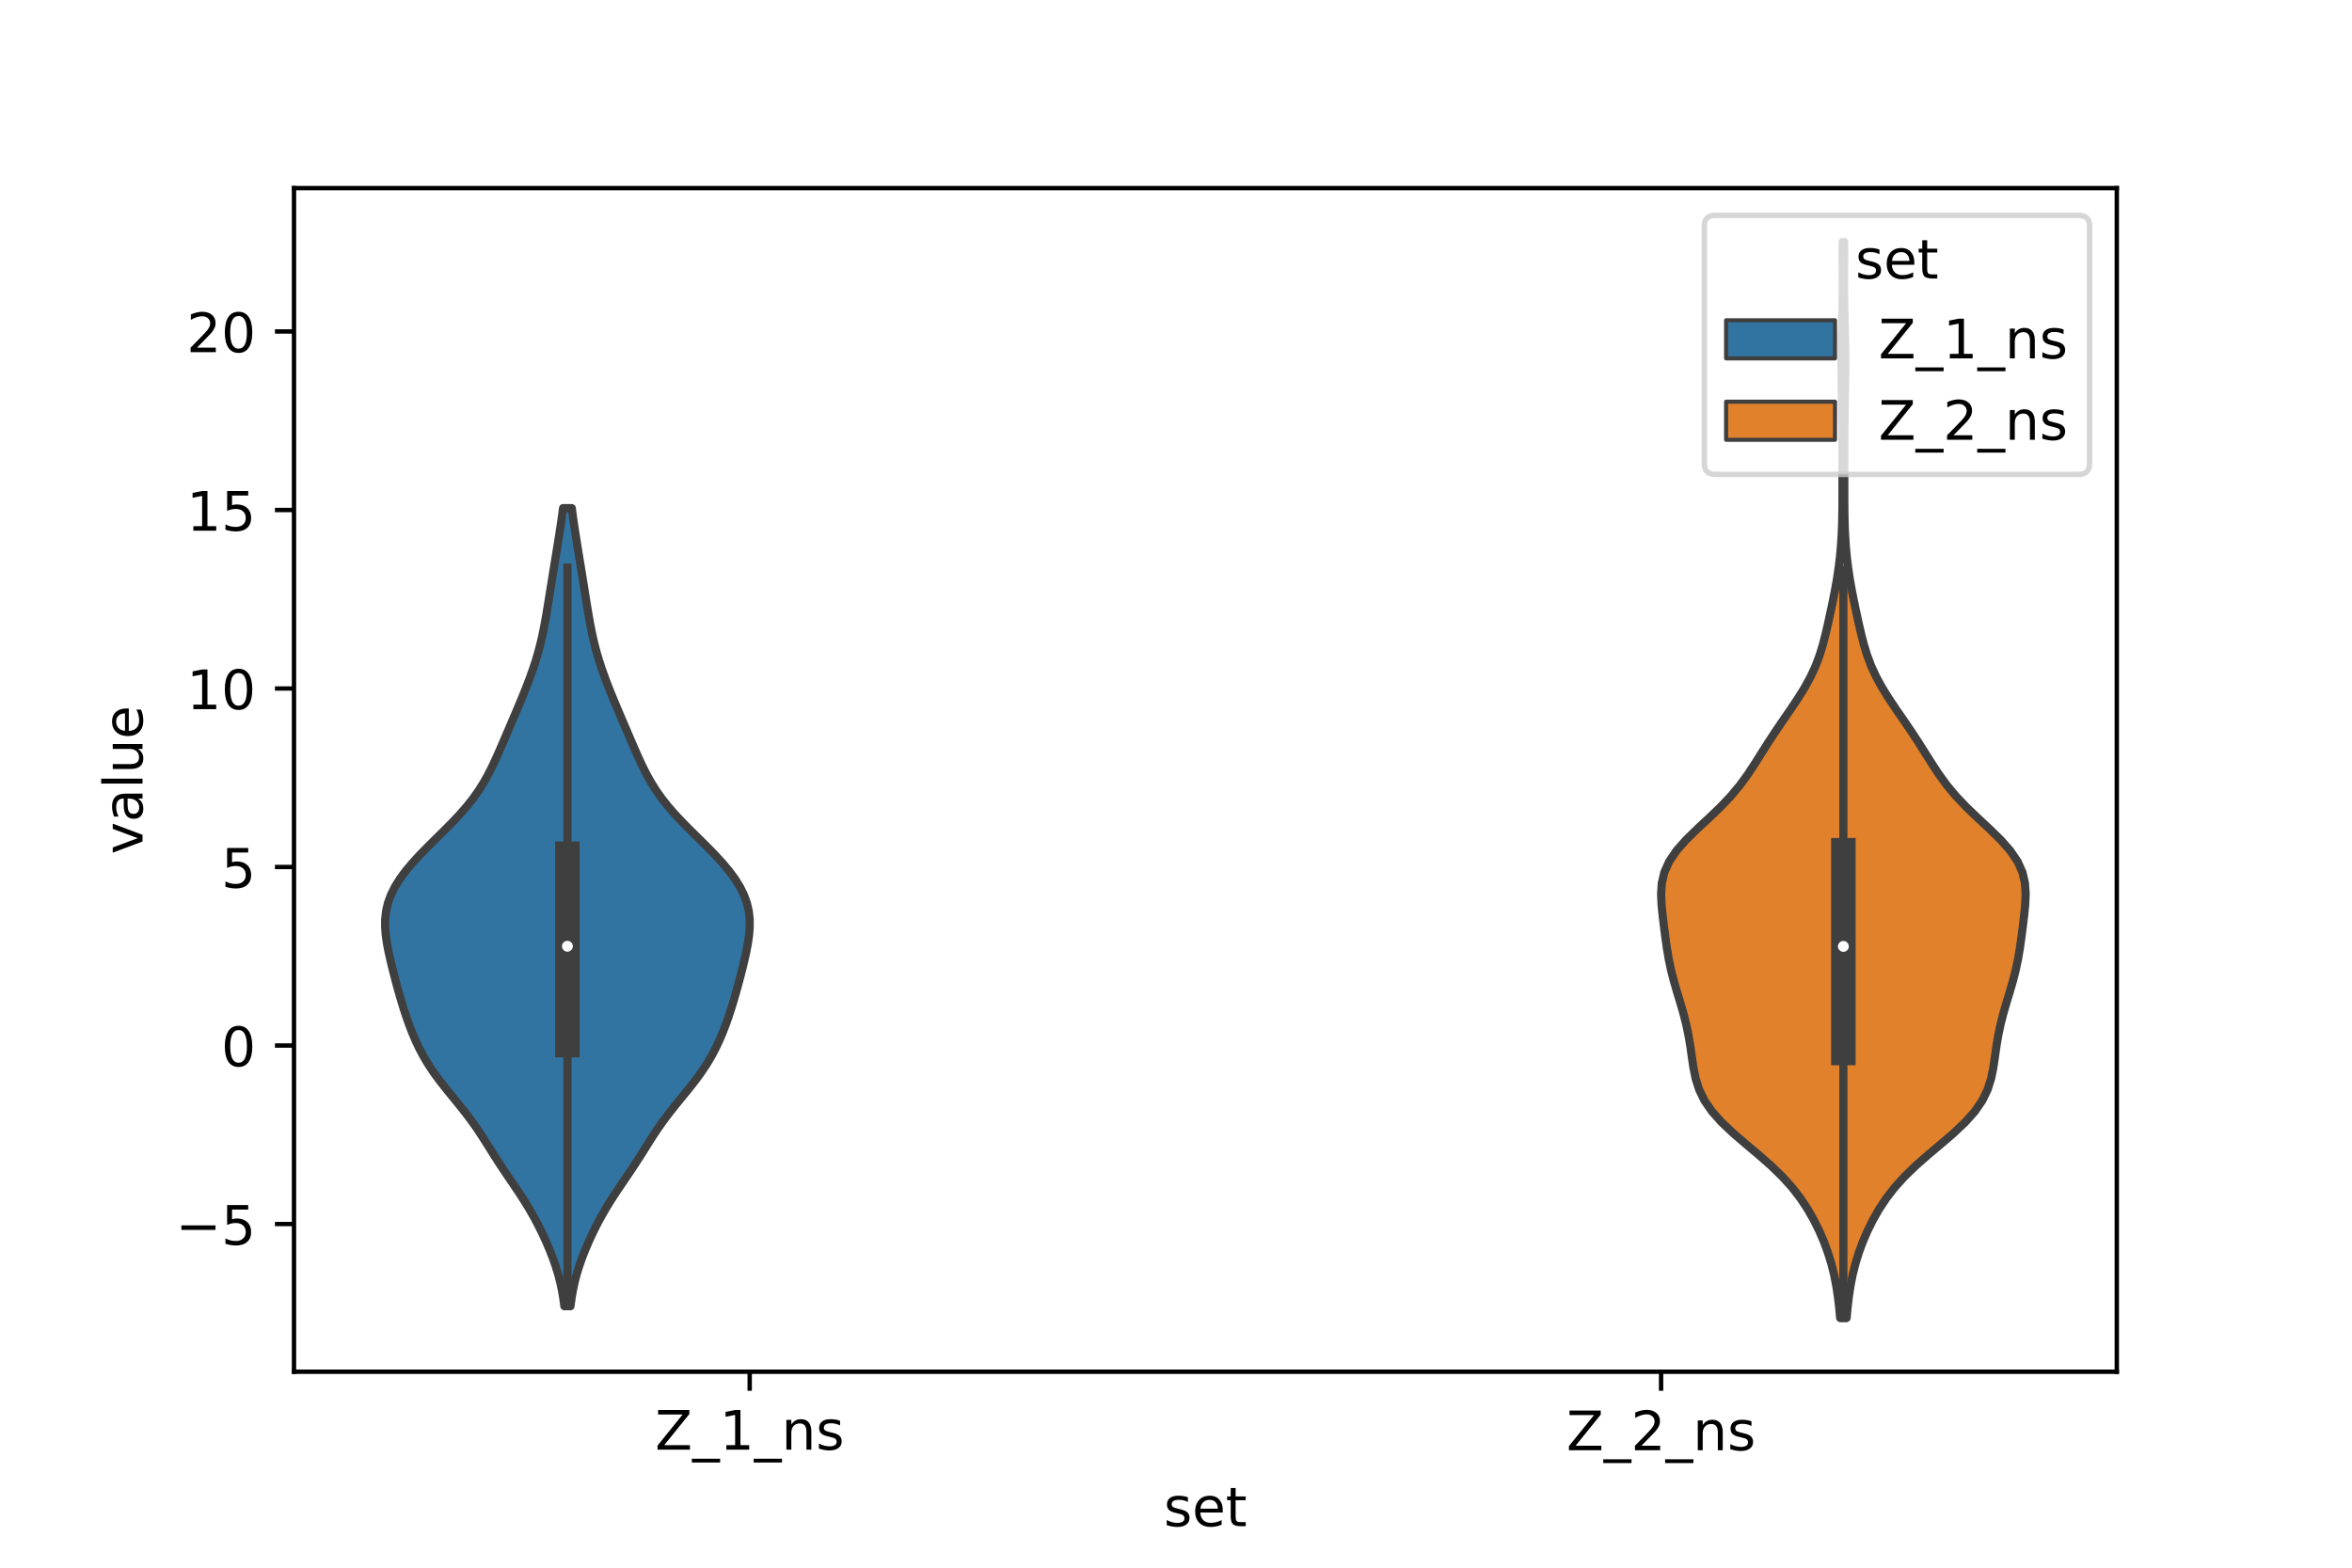 <?xml version="1.0" encoding="utf-8" standalone="no"?>
<!DOCTYPE svg PUBLIC "-//W3C//DTD SVG 1.1//EN"
  "http://www.w3.org/Graphics/SVG/1.1/DTD/svg11.dtd">
<!-- Created with matplotlib (https://matplotlib.org/) -->
<svg height="288pt" version="1.1" viewBox="0 0 432 288" width="432pt" xmlns="http://www.w3.org/2000/svg" xmlns:xlink="http://www.w3.org/1999/xlink">
 <defs>
  <style type="text/css">*{stroke-linecap:butt;stroke-linejoin:round;}</style>
 </defs>
 <g id="figure_1">
  <g id="patch_1">
   <path d="M 0 288 
L 432 288 
L 432 0 
L 0 0 
z
" style="fill:#ffffff;"/>
  </g>
  <g id="axes_1">
   <g id="patch_2">
    <path d="M 54 252 
L 388.8 252 
L 388.8 34.56 
L 54 34.56 
z
" style="fill:#ffffff;"/>
   </g>
   <g id="PolyCollection_1">
    <defs>
     <path d="M 104.785 -48.046 
L 103.655 -48.046 
L 103.458 -49.527 
L 103.204 -51.008 
L 102.886 -52.489 
L 102.499 -53.969 
L 102.042 -55.45 
L 101.52 -56.931 
L 100.94 -58.412 
L 100.307 -59.893 
L 99.625 -61.374 
L 98.894 -62.855 
L 98.109 -64.336 
L 97.265 -65.817 
L 96.361 -67.298 
L 95.405 -68.779 
L 94.411 -70.259 
L 93.403 -71.74 
L 92.404 -73.221 
L 91.431 -74.702 
L 90.487 -76.183 
L 89.558 -77.664 
L 88.619 -79.145 
L 87.64 -80.626 
L 86.596 -82.107 
L 85.48 -83.588 
L 84.302 -85.068 
L 83.091 -86.549 
L 81.885 -88.03 
L 80.724 -89.511 
L 79.641 -90.992 
L 78.656 -92.473 
L 77.774 -93.954 
L 76.989 -95.435 
L 76.291 -96.916 
L 75.664 -98.397 
L 75.096 -99.877 
L 74.576 -101.358 
L 74.093 -102.839 
L 73.642 -104.32 
L 73.214 -105.801 
L 72.805 -107.282 
L 72.413 -108.763 
L 72.036 -110.244 
L 71.68 -111.725 
L 71.353 -113.206 
L 71.072 -114.686 
L 70.858 -116.167 
L 70.74 -117.648 
L 70.748 -119.129 
L 70.911 -120.61 
L 71.253 -122.091 
L 71.788 -123.572 
L 72.519 -125.053 
L 73.44 -126.534 
L 74.533 -128.015 
L 75.775 -129.496 
L 77.136 -130.976 
L 78.584 -132.457 
L 80.079 -133.938 
L 81.58 -135.419 
L 83.048 -136.9 
L 84.443 -138.381 
L 85.735 -139.862 
L 86.907 -141.343 
L 87.953 -142.824 
L 88.878 -144.305 
L 89.702 -145.785 
L 90.446 -147.266 
L 91.136 -148.747 
L 91.792 -150.228 
L 92.433 -151.709 
L 93.069 -153.19 
L 93.704 -154.671 
L 94.338 -156.152 
L 94.969 -157.633 
L 95.592 -159.114 
L 96.201 -160.594 
L 96.79 -162.075 
L 97.351 -163.556 
L 97.879 -165.037 
L 98.366 -166.518 
L 98.808 -167.999 
L 99.203 -169.48 
L 99.553 -170.961 
L 99.863 -172.442 
L 100.142 -173.923 
L 100.399 -175.403 
L 100.643 -176.884 
L 100.881 -178.365 
L 101.117 -179.846 
L 101.354 -181.327 
L 101.593 -182.808 
L 101.833 -184.289 
L 102.074 -185.77 
L 102.314 -187.251 
L 102.553 -188.732 
L 102.787 -190.212 
L 103.012 -191.693 
L 103.225 -193.174 
L 103.42 -194.655 
L 105.02 -194.655 
L 105.02 -194.655 
L 105.215 -193.174 
L 105.428 -191.693 
L 105.653 -190.212 
L 105.887 -188.732 
L 106.126 -187.251 
L 106.366 -185.77 
L 106.607 -184.289 
L 106.847 -182.808 
L 107.086 -181.327 
L 107.323 -179.846 
L 107.559 -178.365 
L 107.797 -176.884 
L 108.041 -175.403 
L 108.298 -173.923 
L 108.577 -172.442 
L 108.887 -170.961 
L 109.237 -169.48 
L 109.632 -167.999 
L 110.074 -166.518 
L 110.561 -165.037 
L 111.089 -163.556 
L 111.65 -162.075 
L 112.239 -160.594 
L 112.848 -159.114 
L 113.471 -157.633 
L 114.102 -156.152 
L 114.736 -154.671 
L 115.371 -153.19 
L 116.007 -151.709 
L 116.648 -150.228 
L 117.304 -148.747 
L 117.994 -147.266 
L 118.738 -145.785 
L 119.562 -144.305 
L 120.487 -142.824 
L 121.533 -141.343 
L 122.705 -139.862 
L 123.997 -138.381 
L 125.392 -136.9 
L 126.86 -135.419 
L 128.361 -133.938 
L 129.856 -132.457 
L 131.304 -130.976 
L 132.665 -129.496 
L 133.907 -128.015 
L 135 -126.534 
L 135.921 -125.053 
L 136.652 -123.572 
L 137.187 -122.091 
L 137.529 -120.61 
L 137.692 -119.129 
L 137.7 -117.648 
L 137.582 -116.167 
L 137.368 -114.686 
L 137.087 -113.206 
L 136.76 -111.725 
L 136.404 -110.244 
L 136.027 -108.763 
L 135.635 -107.282 
L 135.226 -105.801 
L 134.798 -104.32 
L 134.347 -102.839 
L 133.864 -101.358 
L 133.344 -99.877 
L 132.776 -98.397 
L 132.149 -96.916 
L 131.451 -95.435 
L 130.666 -93.954 
L 129.784 -92.473 
L 128.799 -90.992 
L 127.716 -89.511 
L 126.555 -88.03 
L 125.349 -86.549 
L 124.138 -85.068 
L 122.96 -83.588 
L 121.844 -82.107 
L 120.8 -80.626 
L 119.821 -79.145 
L 118.882 -77.664 
L 117.953 -76.183 
L 117.009 -74.702 
L 116.036 -73.221 
L 115.037 -71.74 
L 114.029 -70.259 
L 113.035 -68.779 
L 112.079 -67.298 
L 111.175 -65.817 
L 110.331 -64.336 
L 109.546 -62.855 
L 108.815 -61.374 
L 108.133 -59.893 
L 107.5 -58.412 
L 106.92 -56.931 
L 106.398 -55.45 
L 105.941 -53.969 
L 105.554 -52.489 
L 105.236 -51.008 
L 104.982 -49.527 
L 104.785 -48.046 
z
" id="ma4a7d1c178" style="stroke:#3f3f3f;stroke-width:1.5;"/>
    </defs>
    <g clip-path="url(#p28f2b4a126)">
     <use style="fill:#3274a1;stroke:#3f3f3f;stroke-width:1.5;" x="0" xlink:href="#ma4a7d1c178" y="288"/>
    </g>
   </g>
   <g id="PolyCollection_2">
    <defs>
     <path d="M 339.174 -45.884 
L 337.986 -45.884 
L 337.801 -47.88 
L 337.564 -49.877 
L 337.258 -51.874 
L 336.864 -53.87 
L 336.363 -55.867 
L 335.748 -57.864 
L 335.011 -59.86 
L 334.153 -61.857 
L 333.165 -63.854 
L 332.029 -65.851 
L 330.71 -67.847 
L 329.166 -69.844 
L 327.363 -71.841 
L 325.301 -73.837 
L 323.03 -75.834 
L 320.658 -77.831 
L 318.335 -79.827 
L 316.22 -81.824 
L 314.44 -83.821 
L 313.067 -85.818 
L 312.096 -87.814 
L 311.458 -89.811 
L 311.047 -91.808 
L 310.75 -93.804 
L 310.468 -95.801 
L 310.134 -97.798 
L 309.714 -99.794 
L 309.204 -101.791 
L 308.626 -103.788 
L 308.021 -105.784 
L 307.441 -107.781 
L 306.93 -109.778 
L 306.508 -111.775 
L 306.169 -113.771 
L 305.886 -115.768 
L 305.63 -117.765 
L 305.389 -119.761 
L 305.189 -121.758 
L 305.1 -123.755 
L 305.228 -125.751 
L 305.692 -127.748 
L 306.587 -129.745 
L 307.945 -131.741 
L 309.712 -133.738 
L 311.757 -135.735 
L 313.905 -137.732 
L 315.988 -139.728 
L 317.887 -141.725 
L 319.555 -143.722 
L 321.013 -145.718 
L 322.329 -147.715 
L 323.584 -149.712 
L 324.85 -151.708 
L 326.163 -153.705 
L 327.524 -155.702 
L 328.899 -157.699 
L 330.236 -159.695 
L 331.476 -161.692 
L 332.569 -163.689 
L 333.488 -165.685 
L 334.236 -167.682 
L 334.841 -169.679 
L 335.351 -171.675 
L 335.809 -173.672 
L 336.244 -175.669 
L 336.662 -177.665 
L 337.054 -179.662 
L 337.406 -181.659 
L 337.705 -183.656 
L 337.946 -185.652 
L 338.129 -187.649 
L 338.259 -189.646 
L 338.343 -191.642 
L 338.388 -193.639 
L 338.408 -195.636 
L 338.412 -197.632 
L 338.411 -199.629 
L 338.41 -201.626 
L 338.411 -203.622 
L 338.41 -205.619 
L 338.403 -207.616 
L 338.387 -209.613 
L 338.362 -211.609 
L 338.33 -213.606 
L 338.295 -215.603 
L 338.263 -217.599 
L 338.24 -219.596 
L 338.232 -221.593 
L 338.243 -223.589 
L 338.273 -225.586 
L 338.318 -227.583 
L 338.368 -229.58 
L 338.413 -231.576 
L 338.443 -233.573 
L 338.457 -235.57 
L 338.456 -237.566 
L 338.446 -239.563 
L 338.436 -241.56 
L 338.434 -243.556 
L 338.726 -243.556 
L 338.726 -243.556 
L 338.724 -241.56 
L 338.714 -239.563 
L 338.704 -237.566 
L 338.703 -235.57 
L 338.717 -233.573 
L 338.747 -231.576 
L 338.792 -229.58 
L 338.842 -227.583 
L 338.887 -225.586 
L 338.917 -223.589 
L 338.928 -221.593 
L 338.92 -219.596 
L 338.897 -217.599 
L 338.865 -215.603 
L 338.83 -213.606 
L 338.798 -211.609 
L 338.773 -209.613 
L 338.757 -207.616 
L 338.75 -205.619 
L 338.749 -203.622 
L 338.75 -201.626 
L 338.749 -199.629 
L 338.748 -197.632 
L 338.752 -195.636 
L 338.772 -193.639 
L 338.817 -191.642 
L 338.901 -189.646 
L 339.031 -187.649 
L 339.214 -185.652 
L 339.455 -183.656 
L 339.754 -181.659 
L 340.106 -179.662 
L 340.498 -177.665 
L 340.916 -175.669 
L 341.351 -173.672 
L 341.809 -171.675 
L 342.319 -169.679 
L 342.924 -167.682 
L 343.672 -165.685 
L 344.591 -163.689 
L 345.684 -161.692 
L 346.924 -159.695 
L 348.261 -157.699 
L 349.636 -155.702 
L 350.997 -153.705 
L 352.31 -151.708 
L 353.576 -149.712 
L 354.831 -147.715 
L 356.147 -145.718 
L 357.605 -143.722 
L 359.273 -141.725 
L 361.172 -139.728 
L 363.255 -137.732 
L 365.403 -135.735 
L 367.448 -133.738 
L 369.215 -131.741 
L 370.573 -129.745 
L 371.468 -127.748 
L 371.932 -125.751 
L 372.06 -123.755 
L 371.971 -121.758 
L 371.771 -119.761 
L 371.53 -117.765 
L 371.274 -115.768 
L 370.991 -113.771 
L 370.652 -111.775 
L 370.23 -109.778 
L 369.719 -107.781 
L 369.139 -105.784 
L 368.534 -103.788 
L 367.956 -101.791 
L 367.446 -99.794 
L 367.026 -97.798 
L 366.692 -95.801 
L 366.41 -93.804 
L 366.113 -91.808 
L 365.702 -89.811 
L 365.064 -87.814 
L 364.093 -85.818 
L 362.72 -83.821 
L 360.94 -81.824 
L 358.825 -79.827 
L 356.502 -77.831 
L 354.13 -75.834 
L 351.859 -73.837 
L 349.797 -71.841 
L 347.994 -69.844 
L 346.45 -67.847 
L 345.131 -65.851 
L 343.995 -63.854 
L 343.007 -61.857 
L 342.149 -59.86 
L 341.412 -57.864 
L 340.797 -55.867 
L 340.296 -53.87 
L 339.902 -51.874 
L 339.596 -49.877 
L 339.359 -47.88 
L 339.174 -45.884 
z
" id="mab056be1d4" style="stroke:#3f3f3f;stroke-width:1.5;"/>
    </defs>
    <g clip-path="url(#p28f2b4a126)">
     <use style="fill:#e1812c;stroke:#3f3f3f;stroke-width:1.5;" x="0" xlink:href="#mab056be1d4" y="288"/>
    </g>
   </g>
   <g id="patch_3">
    <path clip-path="url(#p28f2b4a126)" d="M 137.7 192.072 
L 137.7 192.072 
L 137.7 192.072 
L 137.7 192.072 
z
" style="fill:#3274a1;stroke:#3f3f3f;stroke-linejoin:miter;stroke-width:0.75;"/>
   </g>
   <g id="patch_4">
    <path clip-path="url(#p28f2b4a126)" d="M 137.7 192.072 
L 137.7 192.072 
L 137.7 192.072 
L 137.7 192.072 
z
" style="fill:#e1812c;stroke:#3f3f3f;stroke-linejoin:miter;stroke-width:0.75;"/>
   </g>
   <g id="matplotlib.axis_1">
    <g id="xtick_1">
     <g id="line2d_1">
      <defs>
       <path d="M 0 0 
L 0 3.5 
" id="mefcb1f5af1" style="stroke:#000000;stroke-width:0.8;"/>
      </defs>
      <g>
       <use style="stroke:#000000;stroke-width:0.8;" x="137.7" xlink:href="#mefcb1f5af1" y="252"/>
      </g>
     </g>
     <g id="text_1">
      <!-- Z_1_ns -->
      <g transform="translate(120.32 266.32)scale(0.1 -0.1)">
       <defs>
        <path d="M 5.609 72.906 
L 62.891 72.906 
L 62.891 65.375 
L 16.797 8.297 
L 64.016 8.297 
L 64.016 0 
L 4.5 0 
L 4.5 7.516 
L 50.594 64.594 
L 5.609 64.594 
z
" id="DejaVuSans-90"/>
        <path d="M 50.984 -16.609 
L 50.984 -23.578 
L -0.984 -23.578 
L -0.984 -16.609 
z
" id="DejaVuSans-95"/>
        <path d="M 12.406 8.297 
L 28.516 8.297 
L 28.516 63.922 
L 10.984 60.406 
L 10.984 69.391 
L 28.422 72.906 
L 38.281 72.906 
L 38.281 8.297 
L 54.391 8.297 
L 54.391 0 
L 12.406 0 
z
" id="DejaVuSans-49"/>
        <path d="M 54.891 33.016 
L 54.891 0 
L 45.906 0 
L 45.906 32.719 
Q 45.906 40.484 42.875 44.328 
Q 39.844 48.188 33.797 48.188 
Q 26.516 48.188 22.312 43.547 
Q 18.109 38.922 18.109 30.906 
L 18.109 0 
L 9.078 0 
L 9.078 54.688 
L 18.109 54.688 
L 18.109 46.188 
Q 21.344 51.125 25.703 53.562 
Q 30.078 56 35.797 56 
Q 45.219 56 50.047 50.172 
Q 54.891 44.344 54.891 33.016 
z
" id="DejaVuSans-110"/>
        <path d="M 44.281 53.078 
L 44.281 44.578 
Q 40.484 46.531 36.375 47.5 
Q 32.281 48.484 27.875 48.484 
Q 21.188 48.484 17.844 46.438 
Q 14.5 44.391 14.5 40.281 
Q 14.5 37.156 16.891 35.375 
Q 19.281 33.594 26.516 31.984 
L 29.594 31.297 
Q 39.156 29.25 43.188 25.516 
Q 47.219 21.781 47.219 15.094 
Q 47.219 7.469 41.188 3.016 
Q 35.156 -1.422 24.609 -1.422 
Q 20.219 -1.422 15.453 -0.562 
Q 10.688 0.297 5.422 2 
L 5.422 11.281 
Q 10.406 8.688 15.234 7.391 
Q 20.062 6.109 24.812 6.109 
Q 31.156 6.109 34.562 8.281 
Q 37.984 10.453 37.984 14.406 
Q 37.984 18.062 35.516 20.016 
Q 33.062 21.969 24.703 23.781 
L 21.578 24.516 
Q 13.234 26.266 9.516 29.906 
Q 5.812 33.547 5.812 39.891 
Q 5.812 47.609 11.281 51.797 
Q 16.75 56 26.812 56 
Q 31.781 56 36.172 55.266 
Q 40.578 54.547 44.281 53.078 
z
" id="DejaVuSans-115"/>
       </defs>
       <use xlink:href="#DejaVuSans-90"/>
       <use x="68.506" xlink:href="#DejaVuSans-95"/>
       <use x="118.506" xlink:href="#DejaVuSans-49"/>
       <use x="182.129" xlink:href="#DejaVuSans-95"/>
       <use x="232.129" xlink:href="#DejaVuSans-110"/>
       <use x="295.508" xlink:href="#DejaVuSans-115"/>
      </g>
     </g>
    </g>
    <g id="xtick_2">
     <g id="line2d_2">
      <g>
       <use style="stroke:#000000;stroke-width:0.8;" x="305.1" xlink:href="#mefcb1f5af1" y="252"/>
      </g>
     </g>
     <g id="text_2">
      <!-- Z_2_ns -->
      <g transform="translate(287.72 266.422)scale(0.1 -0.1)">
       <defs>
        <path d="M 19.188 8.297 
L 53.609 8.297 
L 53.609 0 
L 7.328 0 
L 7.328 8.297 
Q 12.938 14.109 22.625 23.891 
Q 32.328 33.688 34.812 36.531 
Q 39.547 41.844 41.422 45.531 
Q 43.312 49.219 43.312 52.781 
Q 43.312 58.594 39.234 62.25 
Q 35.156 65.922 28.609 65.922 
Q 23.969 65.922 18.812 64.312 
Q 13.672 62.703 7.812 59.422 
L 7.812 69.391 
Q 13.766 71.781 18.938 73 
Q 24.125 74.219 28.422 74.219 
Q 39.75 74.219 46.484 68.547 
Q 53.219 62.891 53.219 53.422 
Q 53.219 48.922 51.531 44.891 
Q 49.859 40.875 45.406 35.406 
Q 44.188 33.984 37.641 27.219 
Q 31.109 20.453 19.188 8.297 
z
" id="DejaVuSans-50"/>
       </defs>
       <use xlink:href="#DejaVuSans-90"/>
       <use x="68.506" xlink:href="#DejaVuSans-95"/>
       <use x="118.506" xlink:href="#DejaVuSans-50"/>
       <use x="182.129" xlink:href="#DejaVuSans-95"/>
       <use x="232.129" xlink:href="#DejaVuSans-110"/>
       <use x="295.508" xlink:href="#DejaVuSans-115"/>
      </g>
     </g>
    </g>
    <g id="text_3">
     <!-- set -->
     <g transform="translate(213.759 280.378)scale(0.1 -0.1)">
      <defs>
       <path d="M 56.203 29.594 
L 56.203 25.203 
L 14.891 25.203 
Q 15.484 15.922 20.484 11.062 
Q 25.484 6.203 34.422 6.203 
Q 39.594 6.203 44.453 7.469 
Q 49.312 8.734 54.109 11.281 
L 54.109 2.781 
Q 49.266 0.734 44.188 -0.344 
Q 39.109 -1.422 33.891 -1.422 
Q 20.797 -1.422 13.156 6.188 
Q 5.516 13.812 5.516 26.812 
Q 5.516 40.234 12.766 48.109 
Q 20.016 56 32.328 56 
Q 43.359 56 49.781 48.891 
Q 56.203 41.797 56.203 29.594 
z
M 47.219 32.234 
Q 47.125 39.594 43.094 43.984 
Q 39.062 48.391 32.422 48.391 
Q 24.906 48.391 20.391 44.141 
Q 15.875 39.891 15.188 32.172 
z
" id="DejaVuSans-101"/>
       <path d="M 18.312 70.219 
L 18.312 54.688 
L 36.812 54.688 
L 36.812 47.703 
L 18.312 47.703 
L 18.312 18.016 
Q 18.312 11.328 20.141 9.422 
Q 21.969 7.516 27.594 7.516 
L 36.812 7.516 
L 36.812 0 
L 27.594 0 
Q 17.188 0 13.234 3.875 
Q 9.281 7.766 9.281 18.016 
L 9.281 47.703 
L 2.688 47.703 
L 2.688 54.688 
L 9.281 54.688 
L 9.281 70.219 
z
" id="DejaVuSans-116"/>
      </defs>
      <use xlink:href="#DejaVuSans-115"/>
      <use x="52.1" xlink:href="#DejaVuSans-101"/>
      <use x="113.623" xlink:href="#DejaVuSans-116"/>
     </g>
    </g>
   </g>
   <g id="matplotlib.axis_2">
    <g id="ytick_1">
     <g id="line2d_3">
      <defs>
       <path d="M 0 0 
L -3.5 0 
" id="m39dc0ac130" style="stroke:#000000;stroke-width:0.8;"/>
      </defs>
      <g>
       <use style="stroke:#000000;stroke-width:0.8;" x="54" xlink:href="#m39dc0ac130" y="224.867"/>
      </g>
     </g>
     <g id="text_4">
      <!-- −5 -->
      <g transform="translate(32.258 228.666)scale(0.1 -0.1)">
       <defs>
        <path d="M 10.594 35.5 
L 73.188 35.5 
L 73.188 27.203 
L 10.594 27.203 
z
" id="DejaVuSans-8722"/>
        <path d="M 10.797 72.906 
L 49.516 72.906 
L 49.516 64.594 
L 19.828 64.594 
L 19.828 46.734 
Q 21.969 47.469 24.109 47.828 
Q 26.266 48.188 28.422 48.188 
Q 40.625 48.188 47.75 41.5 
Q 54.891 34.812 54.891 23.391 
Q 54.891 11.625 47.562 5.094 
Q 40.234 -1.422 26.906 -1.422 
Q 22.312 -1.422 17.547 -0.641 
Q 12.797 0.141 7.719 1.703 
L 7.719 11.625 
Q 12.109 9.234 16.797 8.062 
Q 21.484 6.891 26.703 6.891 
Q 35.156 6.891 40.078 11.328 
Q 45.016 15.766 45.016 23.391 
Q 45.016 31 40.078 35.438 
Q 35.156 39.891 26.703 39.891 
Q 22.75 39.891 18.812 39.016 
Q 14.891 38.141 10.797 36.281 
z
" id="DejaVuSans-53"/>
       </defs>
       <use xlink:href="#DejaVuSans-8722"/>
       <use x="83.789" xlink:href="#DejaVuSans-53"/>
      </g>
     </g>
    </g>
    <g id="ytick_2">
     <g id="line2d_4">
      <g>
       <use style="stroke:#000000;stroke-width:0.8;" x="54" xlink:href="#m39dc0ac130" y="192.072"/>
      </g>
     </g>
     <g id="text_5">
      <!-- 0 -->
      <g transform="translate(40.638 195.872)scale(0.1 -0.1)">
       <defs>
        <path d="M 31.781 66.406 
Q 24.172 66.406 20.328 58.906 
Q 16.5 51.422 16.5 36.375 
Q 16.5 21.391 20.328 13.891 
Q 24.172 6.391 31.781 6.391 
Q 39.453 6.391 43.281 13.891 
Q 47.125 21.391 47.125 36.375 
Q 47.125 51.422 43.281 58.906 
Q 39.453 66.406 31.781 66.406 
z
M 31.781 74.219 
Q 44.047 74.219 50.516 64.516 
Q 56.984 54.828 56.984 36.375 
Q 56.984 17.969 50.516 8.266 
Q 44.047 -1.422 31.781 -1.422 
Q 19.531 -1.422 13.062 8.266 
Q 6.594 17.969 6.594 36.375 
Q 6.594 54.828 13.062 64.516 
Q 19.531 74.219 31.781 74.219 
z
" id="DejaVuSans-48"/>
       </defs>
       <use xlink:href="#DejaVuSans-48"/>
      </g>
     </g>
    </g>
    <g id="ytick_3">
     <g id="line2d_5">
      <g>
       <use style="stroke:#000000;stroke-width:0.8;" x="54" xlink:href="#m39dc0ac130" y="159.278"/>
      </g>
     </g>
     <g id="text_6">
      <!-- 5 -->
      <g transform="translate(40.638 163.078)scale(0.1 -0.1)">
       <use xlink:href="#DejaVuSans-53"/>
      </g>
     </g>
    </g>
    <g id="ytick_4">
     <g id="line2d_6">
      <g>
       <use style="stroke:#000000;stroke-width:0.8;" x="54" xlink:href="#m39dc0ac130" y="126.484"/>
      </g>
     </g>
     <g id="text_7">
      <!-- 10 -->
      <g transform="translate(34.275 130.284)scale(0.1 -0.1)">
       <use xlink:href="#DejaVuSans-49"/>
       <use x="63.623" xlink:href="#DejaVuSans-48"/>
      </g>
     </g>
    </g>
    <g id="ytick_5">
     <g id="line2d_7">
      <g>
       <use style="stroke:#000000;stroke-width:0.8;" x="54" xlink:href="#m39dc0ac130" y="93.69"/>
      </g>
     </g>
     <g id="text_8">
      <!-- 15 -->
      <g transform="translate(34.275 97.489)scale(0.1 -0.1)">
       <use xlink:href="#DejaVuSans-49"/>
       <use x="63.623" xlink:href="#DejaVuSans-53"/>
      </g>
     </g>
    </g>
    <g id="ytick_6">
     <g id="line2d_8">
      <g>
       <use style="stroke:#000000;stroke-width:0.8;" x="54" xlink:href="#m39dc0ac130" y="60.896"/>
      </g>
     </g>
     <g id="text_9">
      <!-- 20 -->
      <g transform="translate(34.275 64.695)scale(0.1 -0.1)">
       <use xlink:href="#DejaVuSans-50"/>
       <use x="63.623" xlink:href="#DejaVuSans-48"/>
      </g>
     </g>
    </g>
    <g id="text_10">
     <!-- value -->
     <g transform="translate(26.178 156.938)rotate(-90)scale(0.1 -0.1)">
      <defs>
       <path d="M 2.984 54.688 
L 12.5 54.688 
L 29.594 8.797 
L 46.688 54.688 
L 56.203 54.688 
L 35.688 0 
L 23.484 0 
z
" id="DejaVuSans-118"/>
       <path d="M 34.281 27.484 
Q 23.391 27.484 19.188 25 
Q 14.984 22.516 14.984 16.5 
Q 14.984 11.719 18.141 8.906 
Q 21.297 6.109 26.703 6.109 
Q 34.188 6.109 38.703 11.406 
Q 43.219 16.703 43.219 25.484 
L 43.219 27.484 
z
M 52.203 31.203 
L 52.203 0 
L 43.219 0 
L 43.219 8.297 
Q 40.141 3.328 35.547 0.953 
Q 30.953 -1.422 24.312 -1.422 
Q 15.922 -1.422 10.953 3.297 
Q 6 8.016 6 15.922 
Q 6 25.141 12.172 29.828 
Q 18.359 34.516 30.609 34.516 
L 43.219 34.516 
L 43.219 35.406 
Q 43.219 41.609 39.141 45 
Q 35.062 48.391 27.688 48.391 
Q 23 48.391 18.547 47.266 
Q 14.109 46.141 10.016 43.891 
L 10.016 52.203 
Q 14.938 54.109 19.578 55.047 
Q 24.219 56 28.609 56 
Q 40.484 56 46.344 49.844 
Q 52.203 43.703 52.203 31.203 
z
" id="DejaVuSans-97"/>
       <path d="M 9.422 75.984 
L 18.406 75.984 
L 18.406 0 
L 9.422 0 
z
" id="DejaVuSans-108"/>
       <path d="M 8.5 21.578 
L 8.5 54.688 
L 17.484 54.688 
L 17.484 21.922 
Q 17.484 14.156 20.5 10.266 
Q 23.531 6.391 29.594 6.391 
Q 36.859 6.391 41.078 11.031 
Q 45.312 15.672 45.312 23.688 
L 45.312 54.688 
L 54.297 54.688 
L 54.297 0 
L 45.312 0 
L 45.312 8.406 
Q 42.047 3.422 37.719 1 
Q 33.406 -1.422 27.688 -1.422 
Q 18.266 -1.422 13.375 4.438 
Q 8.5 10.297 8.5 21.578 
z
M 31.109 56 
z
" id="DejaVuSans-117"/>
      </defs>
      <use xlink:href="#DejaVuSans-118"/>
      <use x="59.18" xlink:href="#DejaVuSans-97"/>
      <use x="120.459" xlink:href="#DejaVuSans-108"/>
      <use x="148.242" xlink:href="#DejaVuSans-117"/>
      <use x="211.621" xlink:href="#DejaVuSans-101"/>
     </g>
    </g>
   </g>
   <g id="line2d_9">
    <path clip-path="url(#p28f2b4a126)" d="M 104.22 239.954 
L 104.22 104.275 
" style="fill:none;stroke:#3f3f3f;stroke-linecap:square;stroke-width:1.5;"/>
   </g>
   <g id="line2d_10">
    <path clip-path="url(#p28f2b4a126)" d="M 104.22 191.997 
L 104.22 156.842 
" style="fill:none;stroke:#3f3f3f;stroke-linecap:square;stroke-width:4.5;"/>
   </g>
   <g id="line2d_11">
    <path clip-path="url(#p28f2b4a126)" d="M 338.58 242.116 
L 338.58 104.712 
" style="fill:none;stroke:#3f3f3f;stroke-linecap:square;stroke-width:1.5;"/>
   </g>
   <g id="line2d_12">
    <path clip-path="url(#p28f2b4a126)" d="M 338.58 193.454 
L 338.58 156.197 
" style="fill:none;stroke:#3f3f3f;stroke-linecap:square;stroke-width:4.5;"/>
   </g>
   <g id="patch_5">
    <path d="M 54 252 
L 54 34.56 
" style="fill:none;stroke:#000000;stroke-linecap:square;stroke-linejoin:miter;stroke-width:0.8;"/>
   </g>
   <g id="patch_6">
    <path d="M 388.8 252 
L 388.8 34.56 
" style="fill:none;stroke:#000000;stroke-linecap:square;stroke-linejoin:miter;stroke-width:0.8;"/>
   </g>
   <g id="patch_7">
    <path d="M 54 252 
L 388.8 252 
" style="fill:none;stroke:#000000;stroke-linecap:square;stroke-linejoin:miter;stroke-width:0.8;"/>
   </g>
   <g id="patch_8">
    <path d="M 54 34.56 
L 388.8 34.56 
" style="fill:none;stroke:#000000;stroke-linecap:square;stroke-linejoin:miter;stroke-width:0.8;"/>
   </g>
   <g id="PathCollection_1">
    <defs>
     <path d="M 0 1.5 
C 0.398 1.5 0.779 1.342 1.061 1.061 
C 1.342 0.779 1.5 0.398 1.5 0 
C 1.5 -0.398 1.342 -0.779 1.061 -1.061 
C 0.779 -1.342 0.398 -1.5 0 -1.5 
C -0.398 -1.5 -0.779 -1.342 -1.061 -1.061 
C -1.342 -0.779 -1.5 -0.398 -1.5 0 
C -1.5 0.398 -1.342 0.779 -1.061 1.061 
C -0.779 1.342 -0.398 1.5 0 1.5 
z
" id="mdab947bac1" style="stroke:#3f3f3f;"/>
    </defs>
    <g clip-path="url(#p28f2b4a126)">
     <use style="fill:#ffffff;stroke:#3f3f3f;" x="104.22" xlink:href="#mdab947bac1" y="173.837"/>
    </g>
   </g>
   <g id="PathCollection_2">
    <g clip-path="url(#p28f2b4a126)">
     <use style="fill:#ffffff;stroke:#3f3f3f;" x="338.58" xlink:href="#mdab947bac1" y="173.866"/>
    </g>
   </g>
   <g id="legend_1">
    <g id="patch_9">
     <path d="M 315.041 87.151 
L 381.8 87.151 
Q 383.8 87.151 383.8 85.151 
L 383.8 41.56 
Q 383.8 39.56 381.8 39.56 
L 315.041 39.56 
Q 313.041 39.56 313.041 41.56 
L 313.041 85.151 
Q 313.041 87.151 315.041 87.151 
z
" style="fill:#ffffff;opacity:0.8;stroke:#cccccc;stroke-linejoin:miter;"/>
    </g>
    <g id="text_11">
     <!-- set -->
     <g transform="translate(340.779 51.158)scale(0.1 -0.1)">
      <use xlink:href="#DejaVuSans-115"/>
      <use x="52.1" xlink:href="#DejaVuSans-101"/>
      <use x="113.623" xlink:href="#DejaVuSans-116"/>
     </g>
    </g>
    <g id="patch_10">
     <path d="M 317.041 65.837 
L 337.041 65.837 
L 337.041 58.837 
L 317.041 58.837 
z
" style="fill:#3274a1;stroke:#3f3f3f;stroke-linejoin:miter;stroke-width:0.75;"/>
    </g>
    <g id="text_12">
     <!-- Z_1_ns -->
     <g transform="translate(345.041 65.837)scale(0.1 -0.1)">
      <use xlink:href="#DejaVuSans-90"/>
      <use x="68.506" xlink:href="#DejaVuSans-95"/>
      <use x="118.506" xlink:href="#DejaVuSans-49"/>
      <use x="182.129" xlink:href="#DejaVuSans-95"/>
      <use x="232.129" xlink:href="#DejaVuSans-110"/>
      <use x="295.508" xlink:href="#DejaVuSans-115"/>
     </g>
    </g>
    <g id="patch_11">
     <path d="M 317.041 80.793 
L 337.041 80.793 
L 337.041 73.793 
L 317.041 73.793 
z
" style="fill:#e1812c;stroke:#3f3f3f;stroke-linejoin:miter;stroke-width:0.75;"/>
    </g>
    <g id="text_13">
     <!-- Z_2_ns -->
     <g transform="translate(345.041 80.793)scale(0.1 -0.1)">
      <use xlink:href="#DejaVuSans-90"/>
      <use x="68.506" xlink:href="#DejaVuSans-95"/>
      <use x="118.506" xlink:href="#DejaVuSans-50"/>
      <use x="182.129" xlink:href="#DejaVuSans-95"/>
      <use x="232.129" xlink:href="#DejaVuSans-110"/>
      <use x="295.508" xlink:href="#DejaVuSans-115"/>
     </g>
    </g>
   </g>
  </g>
 </g>
 <defs>
  <clipPath id="p28f2b4a126">
   <rect height="217.44" width="334.8" x="54" y="34.56"/>
  </clipPath>
 </defs>
</svg>
